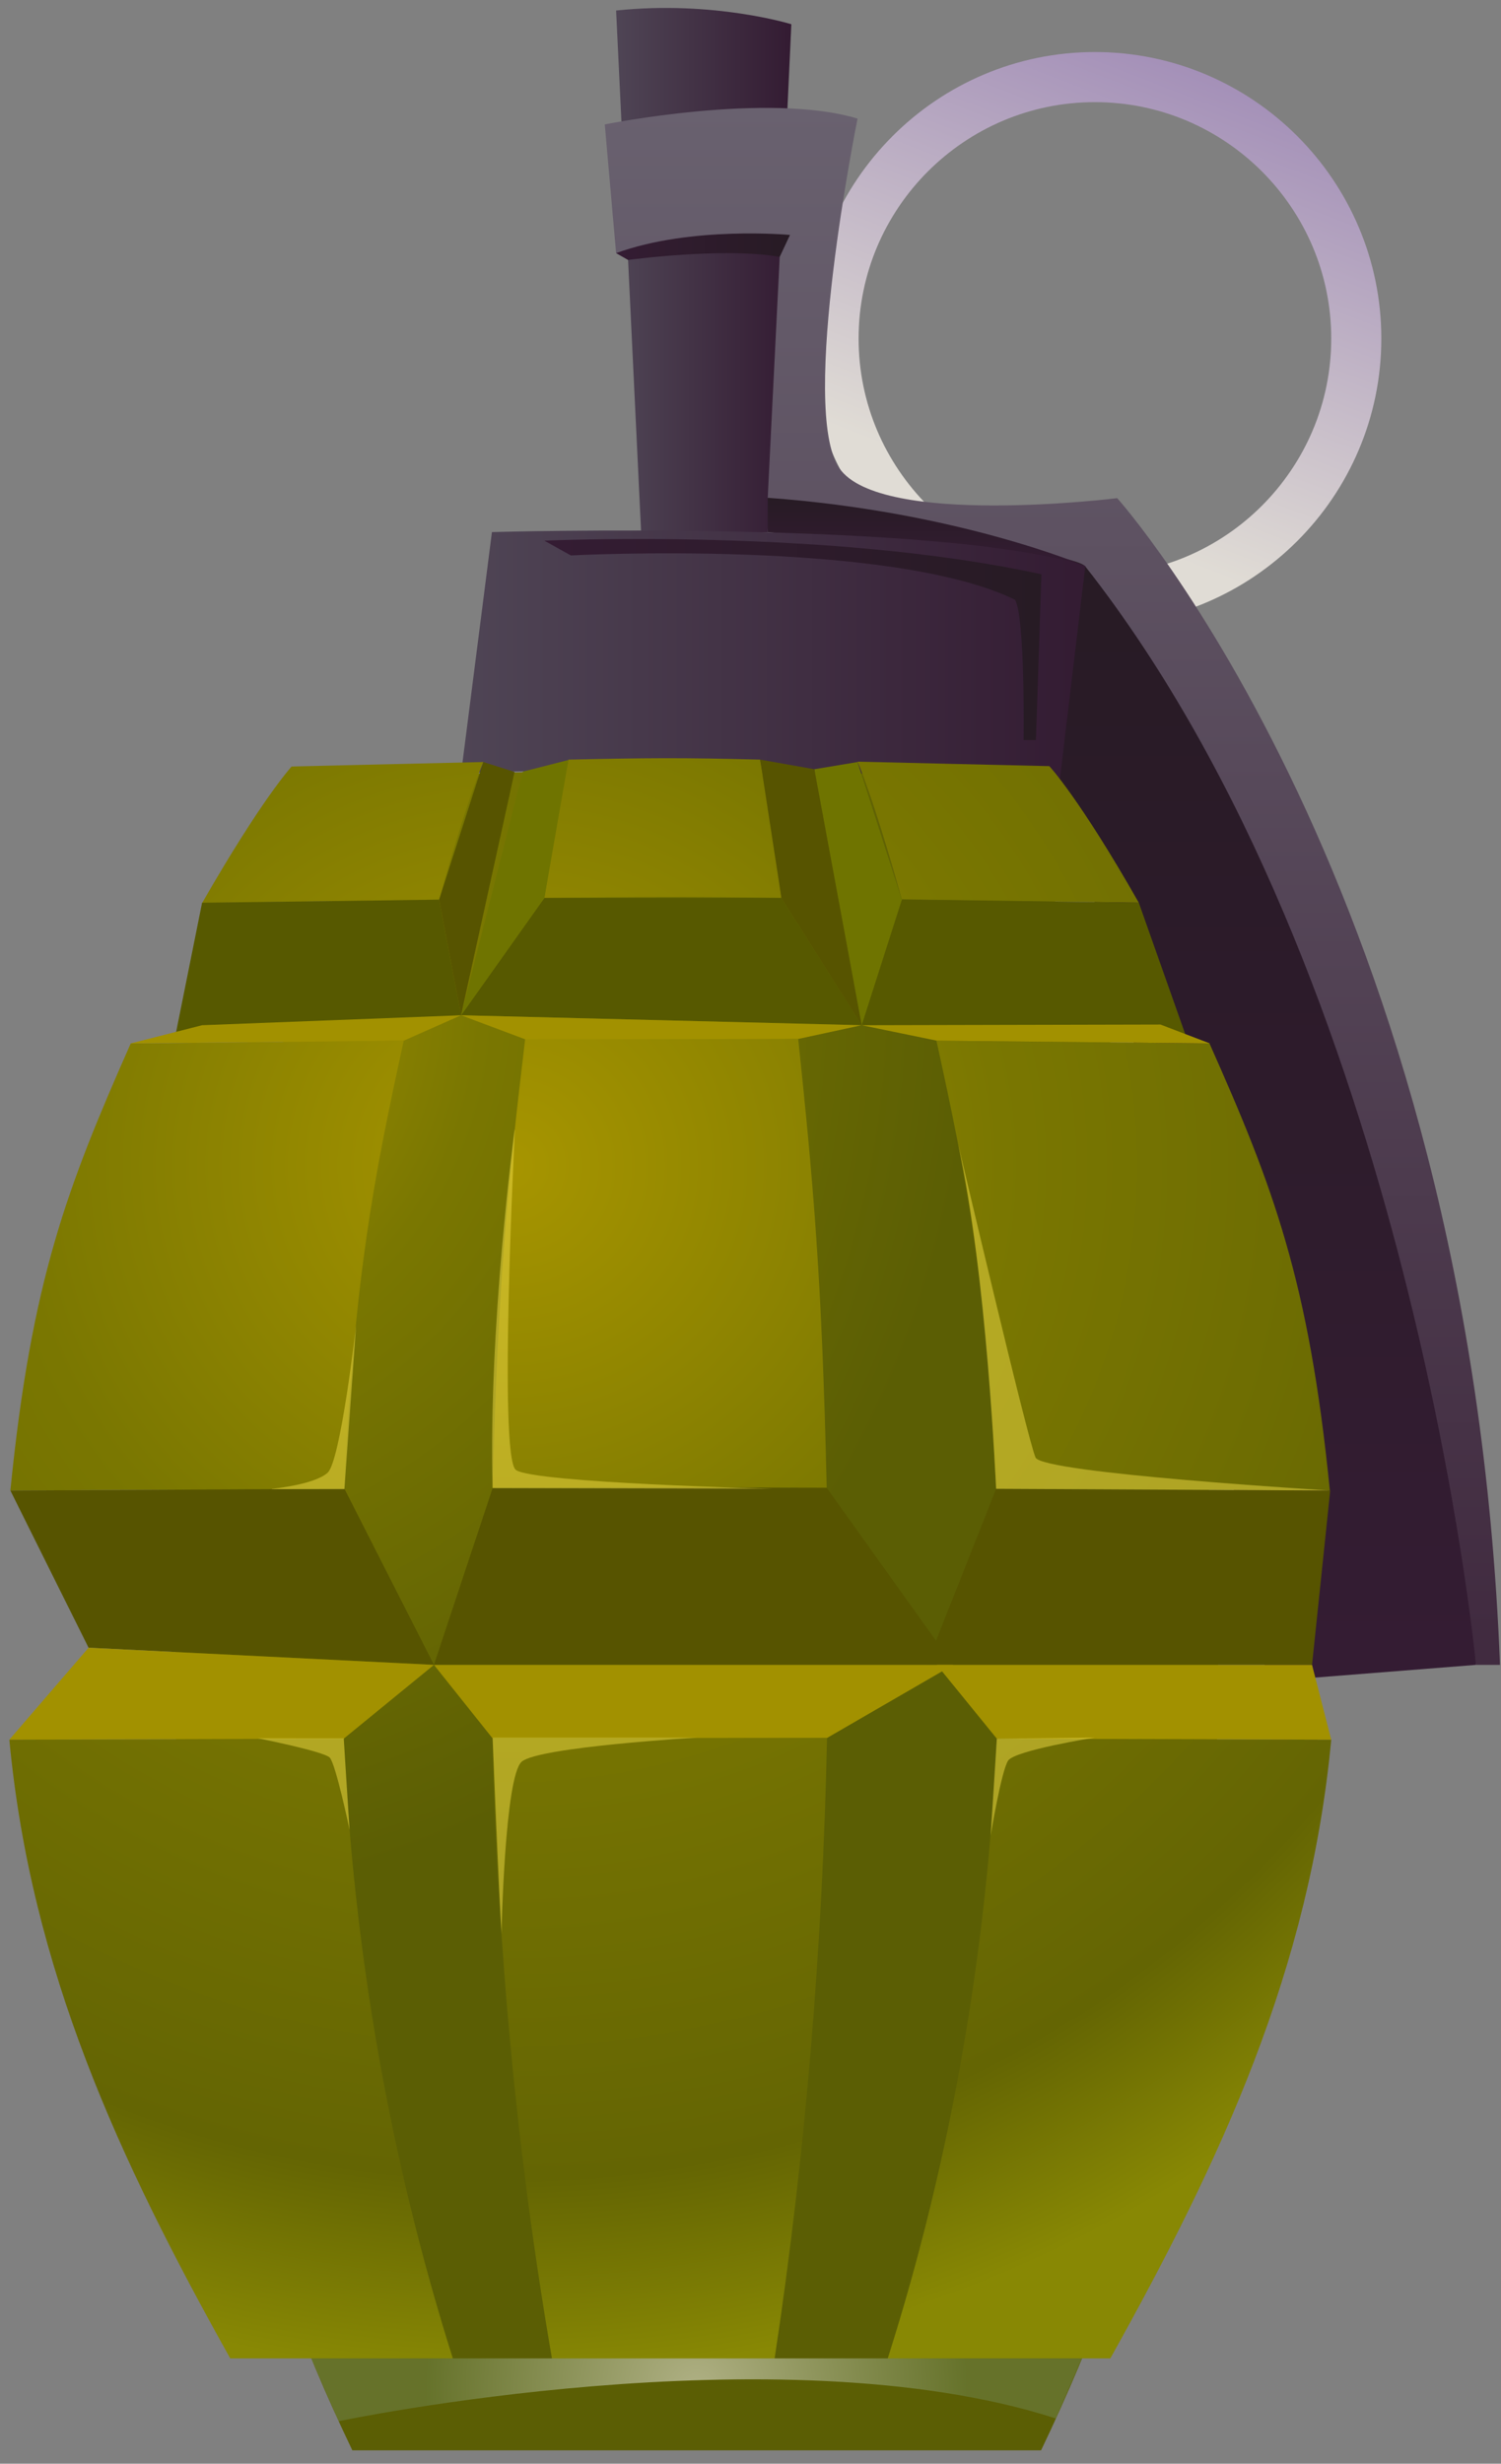 <svg width="64" height="105" viewBox="0 0 64 105" fill="none" xmlns="http://www.w3.org/2000/svg">
<rect x="0" y="0" width="64" height="105" fill="#808080" stroke="none"/>
<path d="M46.685 26.641C39.958 26.641 34.474 21.157 34.474 14.429C34.474 7.702 39.958 2.218 46.685 2.218C53.413 2.218 58.897 7.702 58.897 14.429C58.897 21.157 53.413 26.641 46.685 26.641ZM46.685 4.353C41.128 4.353 36.609 8.872 36.609 14.429C36.609 19.987 41.128 24.506 46.685 24.506C52.242 24.506 56.762 19.987 56.762 14.429C56.762 8.872 52.242 4.353 46.685 4.353Z" fill="url(#paint0_linear_52_59346)"/>
<path fill-rule="evenodd" clip-rule="evenodd" d="M41.245 23.043C41.245 23.043 48.66 38.706 54.041 71.656L62.933 70.954C62.933 70.954 62.041 38.809 46.685 23.453L41.245 23.029V23.043Z" fill="url(#paint1_linear_52_59346)"/>
<path fill-rule="evenodd" clip-rule="evenodd" d="M26.269 0.448L27.337 22.692H32.733L33.742 1.033C33.742 1.033 30.437 0.009 26.269 0.448Z" fill="url(#paint2_linear_52_59346)"/>
<path fill-rule="evenodd" clip-rule="evenodd" d="M42.342 33.076L29.706 32.681L17.07 33.076C17.07 33.076 -3.097 66.639 15.023 104.43H29.706H44.389C62.509 66.639 42.342 33.076 42.342 33.076Z" fill="url(#paint3_radial_52_59346)"/>
<path fill-rule="evenodd" clip-rule="evenodd" d="M25.787 5.303C25.787 5.303 32.733 3.899 36.565 5.055C36.565 5.055 34.05 17.442 35.79 19.957C37.545 22.487 47.636 21.23 47.636 21.23C47.636 21.23 62.685 38.004 63.957 70.954H62.933C62.933 70.954 60.169 41.821 46.276 24.14C45.735 23.467 35.644 22.487 32.733 21.23L33.245 10.948C31.929 9.267 26.269 10.788 26.269 10.788L25.787 5.303Z" fill="url(#paint4_linear_52_59346)"/>
<path fill-rule="evenodd" clip-rule="evenodd" d="M32.733 21.23V22.678L46.276 24.125C46.276 24.125 40.85 21.8 32.733 21.215V21.23Z" fill="url(#paint5_linear_52_59346)"/>
<path fill-rule="evenodd" clip-rule="evenodd" d="M19.659 32.973L20.975 22.677C20.975 22.677 40.089 22.136 46.276 24.125L45.193 33.207C45.193 33.207 27.717 32.564 19.659 32.959V32.973Z" fill="url(#paint6_linear_52_59346)"/>
<path fill-rule="evenodd" clip-rule="evenodd" d="M35.249 63.407C29.545 63.378 26.708 63.378 21.004 63.407C21.238 54.442 21.662 50.421 22.393 44.278C27.044 44.234 29.384 44.22 34.035 44.278C34.678 50.421 35.044 54.428 35.249 63.407Z" fill="url(#paint7_radial_52_59346)"/>
<path fill-rule="evenodd" clip-rule="evenodd" d="M14.686 63.451C8.982 63.48 6.145 63.495 0.442 63.524C1.334 54.574 2.869 50.581 5.575 44.468C10.226 44.424 12.566 44.395 17.216 44.351C15.871 50.479 15.125 54.486 14.671 63.451H14.686Z" fill="url(#paint8_radial_52_59346)"/>
<path fill-rule="evenodd" clip-rule="evenodd" d="M56.718 63.524C51.029 63.495 48.177 63.48 42.473 63.451C42.034 54.486 41.274 50.479 39.928 44.351C44.579 44.395 46.919 44.424 51.57 44.468C54.29 50.581 55.811 54.574 56.703 63.524H56.718Z" fill="url(#paint9_radial_52_59346)"/>
<path fill-rule="evenodd" clip-rule="evenodd" d="M33.318 38.268C29.282 38.209 27.249 38.224 23.212 38.268C23.9 33.778 24.236 32.403 24.236 32.374C27.512 32.301 29.135 32.286 32.411 32.374C32.411 32.403 32.718 33.763 33.318 38.268Z" fill="url(#paint10_radial_52_59346)"/>
<path fill-rule="evenodd" clip-rule="evenodd" d="M18.723 38.341C14.686 38.399 12.653 38.428 8.617 38.487C11.176 34.026 12.434 32.666 12.434 32.666C15.71 32.593 17.333 32.549 20.609 32.476C20.609 32.491 19.98 33.851 18.723 38.341Z" fill="url(#paint11_radial_52_59346)"/>
<path fill-rule="evenodd" clip-rule="evenodd" d="M48.557 38.472C44.52 38.414 42.488 38.384 38.451 38.326C37.194 33.836 36.565 32.476 36.565 32.461C39.841 32.535 41.464 32.578 44.74 32.651C44.74 32.651 46.012 33.997 48.557 38.472Z" fill="url(#paint12_radial_52_59346)"/>
<path fill-rule="evenodd" clip-rule="evenodd" d="M33.026 100.51C29.223 100.51 27.322 100.51 23.534 100.51C22.028 91.779 21.209 82.931 21.004 74.083C26.708 74.069 29.56 74.054 35.263 74.083C35.073 82.931 34.356 91.765 33.026 100.525V100.51Z" fill="url(#paint13_radial_52_59346)"/>
<path fill-rule="evenodd" clip-rule="evenodd" d="M19.308 100.51C15.505 100.51 13.604 100.51 9.816 100.51C5.063 92.013 1.319 83.926 0.398 74.142C6.101 74.127 8.953 74.112 14.657 74.098C15.066 83.048 16.602 91.955 19.308 100.51Z" fill="url(#paint14_radial_52_59346)"/>
<path fill-rule="evenodd" clip-rule="evenodd" d="M47.343 100.51C43.541 100.51 41.64 100.51 37.852 100.51C40.572 91.955 42.093 83.048 42.503 74.098C48.206 74.112 51.058 74.127 56.762 74.142C55.84 83.911 52.096 91.999 47.343 100.51Z" fill="url(#paint15_radial_52_59346)"/>
<path fill-rule="evenodd" clip-rule="evenodd" d="M38.452 38.341L36.74 43.693L50.532 44.059L48.557 38.472L38.452 38.341Z" fill="#575900"/>
<path fill-rule="evenodd" clip-rule="evenodd" d="M33.318 38.267L36.74 43.693L19.659 43.269L23.212 38.267H33.318Z" fill="#575900"/>
<path fill-rule="evenodd" clip-rule="evenodd" d="M18.723 38.341L19.659 43.269L7.476 44.147L8.617 38.472L18.723 38.341Z" fill="#575900"/>
<path fill-rule="evenodd" clip-rule="evenodd" d="M49.479 43.664L51.585 44.468L39.943 44.351L36.74 43.693L49.479 43.664Z" fill="#A29100"/>
<path fill-rule="evenodd" clip-rule="evenodd" d="M19.659 43.269L22.393 44.293L34.035 44.278L36.74 43.693L19.659 43.269Z" fill="#A29100"/>
<path fill-rule="evenodd" clip-rule="evenodd" d="M8.617 43.693L5.575 44.468L17.216 44.351L19.659 43.269L8.617 43.693Z" fill="#A29100"/>
<path fill-rule="evenodd" clip-rule="evenodd" d="M0.442 63.524L3.776 70.222L18.503 70.954L14.687 63.451L0.442 63.524Z" fill="#575400"/>
<path fill-rule="evenodd" clip-rule="evenodd" d="M42.473 63.451L39.504 70.954H55.943L56.718 63.524L42.473 63.451Z" fill="#575400"/>
<path fill-rule="evenodd" clip-rule="evenodd" d="M21.004 63.422L18.503 70.954H40.645L35.248 63.407L21.004 63.422Z" fill="#575400"/>
<path fill-rule="evenodd" clip-rule="evenodd" d="M3.776 70.223L0.398 74.142L14.657 74.098L18.503 70.954L3.776 70.223Z" fill="#A29100"/>
<path fill-rule="evenodd" clip-rule="evenodd" d="M40.645 70.954L35.263 74.069H20.989L18.503 70.954H40.645Z" fill="#A29100"/>
<path fill-rule="evenodd" clip-rule="evenodd" d="M55.943 70.954L56.761 74.142L42.502 74.098L39.943 70.954H55.943Z" fill="#A29100"/>
<path style="mix-blend-mode:multiply" opacity="0.51" fill-rule="evenodd" clip-rule="evenodd" d="M14.438 103.187C14.438 103.187 33.172 99.252 45.018 103.07L46.129 100.51H13.268L14.438 103.187Z" fill="url(#paint16_radial_52_59346)"/>
<path fill-rule="evenodd" clip-rule="evenodd" d="M23.212 23.043C23.212 23.043 35.366 22.488 44.404 24.476L44.17 31.54H43.643C43.643 31.54 43.716 26.29 43.278 25.559C37.925 22.956 24.339 23.672 24.339 23.672L23.212 23.043Z" fill="url(#paint17_linear_52_59346)"/>
<path fill-rule="evenodd" clip-rule="evenodd" d="M26.269 10.788L26.781 11.08C26.781 11.08 30.861 10.524 33.245 10.949L33.684 10.013C33.684 10.013 29.472 9.618 26.269 10.788Z" fill="url(#paint18_linear_52_59346)"/>
<path fill-rule="evenodd" clip-rule="evenodd" d="M36.565 32.476L34.722 32.783L36.74 43.693L38.452 38.341L36.565 32.476Z" fill="#6F7400"/>
<path fill-rule="evenodd" clip-rule="evenodd" d="M24.236 32.389L22.291 32.886L19.659 43.269L23.212 38.268L24.236 32.389Z" fill="#6F7400"/>
<path fill-rule="evenodd" clip-rule="evenodd" d="M20.609 32.476L21.94 32.9L19.659 43.269L18.723 38.341L20.609 32.476Z" fill="#575400"/>
<path fill-rule="evenodd" clip-rule="evenodd" d="M32.411 32.374L34.722 32.783L36.74 43.693L33.318 38.267L32.411 32.374Z" fill="#575400"/>
<g style="mix-blend-mode:soft-light" opacity="0.5">
<path fill-rule="evenodd" clip-rule="evenodd" d="M40.864 48.797C40.864 48.797 43.833 61.433 44.155 62.12C44.477 62.793 56.718 63.524 56.718 63.524L42.473 63.451C42.473 63.451 42.064 54.223 40.864 48.797Z" fill="#EFDB45"/>
</g>
<g style="mix-blend-mode:soft-light" opacity="0.5">
<path fill-rule="evenodd" clip-rule="evenodd" d="M21.94 48.168C21.94 48.168 20.814 56.534 21.004 63.422L32.967 63.451C32.967 63.451 22.759 63.203 21.998 62.647C21.238 62.106 21.955 48.154 21.955 48.154L21.94 48.168Z" fill="#EFDB45"/>
</g>
<g style="mix-blend-mode:soft-light" opacity="0.5">
<path fill-rule="evenodd" clip-rule="evenodd" d="M11.586 63.466H14.686L15.184 56.475C15.184 56.475 14.525 62.267 13.97 62.764C13.414 63.276 11.6 63.451 11.6 63.451L11.586 63.466Z" fill="#EFDB45"/>
</g>
<g style="mix-blend-mode:soft-light" opacity="0.5">
<path fill-rule="evenodd" clip-rule="evenodd" d="M21.384 82.405C21.384 82.405 21.516 75.707 22.247 75.078C22.979 74.449 29.721 74.054 29.721 74.054H21.004C21.004 74.054 21.282 80.855 21.384 82.405Z" fill="#EFDB45"/>
</g>
<g style="mix-blend-mode:soft-light" opacity="0.5">
<path fill-rule="evenodd" clip-rule="evenodd" d="M14.657 74.098L14.906 77.988C14.906 77.988 14.321 75.18 14.057 74.902C13.794 74.639 11.001 74.083 11.001 74.083H14.672L14.657 74.098Z" fill="#EFDB45"/>
</g>
<g style="mix-blend-mode:soft-light" opacity="0.5">
<path fill-rule="evenodd" clip-rule="evenodd" d="M42.239 78.237L42.503 74.098L46.671 74.054C46.671 74.054 43.278 74.595 42.985 75.034C42.693 75.473 42.239 78.237 42.239 78.237Z" fill="#EFDB45"/>
</g>
<defs>
<linearGradient id="paint0_linear_52_59346" x1="42.276" y1="25.802" x2="51.1" y2="3.029" gradientUnits="userSpaceOnUse">
<stop offset="0.19" stop-color="#E0DCD5"/>
<stop offset="1" stop-color="#A490B8"/>
</linearGradient>
<linearGradient id="paint1_linear_52_59346" x1="52.082" y1="71.656" x2="52.082" y2="23.043" gradientUnits="userSpaceOnUse">
<stop offset="0.02" stop-color="#341C33"/>
<stop offset="1" stop-color="#271B24"/>
</linearGradient>
<linearGradient id="paint2_linear_52_59346" x1="26.254" y1="11.519" x2="33.742" y2="11.519" gradientUnits="userSpaceOnUse">
<stop stop-color="#4F4555"/>
<stop offset="0.98" stop-color="#341C33"/>
</linearGradient>
<radialGradient id="paint3_radial_52_59346" cx="0" cy="0" r="1" gradientUnits="userSpaceOnUse" gradientTransform="translate(6.665 42.476) scale(35.577 39.282)">
<stop stop-color="#A79500"/>
<stop offset="0.39" stop-color="#7A7701"/>
<stop offset="0.98" stop-color="#5B5E04"/>
</radialGradient>
<linearGradient id="paint4_linear_52_59346" x1="44.857" y1="70.954" x2="44.857" y2="4.601" gradientUnits="userSpaceOnUse">
<stop offset="0.02" stop-color="#412B40"/>
<stop offset="1" stop-color="#69616F"/>
</linearGradient>
<linearGradient id="paint5_linear_52_59346" x1="39.505" y1="24.14" x2="39.505" y2="21.23" gradientUnits="userSpaceOnUse">
<stop offset="0.02" stop-color="#341C33"/>
<stop offset="1" stop-color="#271B24"/>
</linearGradient>
<linearGradient id="paint6_linear_52_59346" x1="19.659" y1="27.928" x2="46.261" y2="27.928" gradientUnits="userSpaceOnUse">
<stop stop-color="#4F4555"/>
<stop offset="0.98" stop-color="#341C33"/>
</linearGradient>
<radialGradient id="paint7_radial_52_59346" cx="0" cy="0" r="1" gradientUnits="userSpaceOnUse" gradientTransform="translate(21.706 49.657) scale(53.819 52.742)">
<stop stop-color="#A79500"/>
<stop offset="0.39" stop-color="#7A7701"/>
<stop offset="0.82" stop-color="#646503"/>
<stop offset="0.98" stop-color="#888804"/>
</radialGradient>
<radialGradient id="paint8_radial_52_59346" cx="0" cy="0" r="1" gradientUnits="userSpaceOnUse" gradientTransform="translate(21.706 49.657) scale(53.819 52.742)">
<stop stop-color="#A79500"/>
<stop offset="0.39" stop-color="#7A7701"/>
<stop offset="0.82" stop-color="#646503"/>
<stop offset="0.98" stop-color="#888804"/>
</radialGradient>
<radialGradient id="paint9_radial_52_59346" cx="0" cy="0" r="1" gradientUnits="userSpaceOnUse" gradientTransform="translate(21.706 49.657) scale(53.819 52.742)">
<stop stop-color="#A79500"/>
<stop offset="0.39" stop-color="#7A7701"/>
<stop offset="0.82" stop-color="#646503"/>
<stop offset="0.98" stop-color="#888804"/>
</radialGradient>
<radialGradient id="paint10_radial_52_59346" cx="0" cy="0" r="1" gradientUnits="userSpaceOnUse" gradientTransform="translate(21.706 49.657) scale(53.819 52.742)">
<stop stop-color="#A79500"/>
<stop offset="0.39" stop-color="#7A7701"/>
<stop offset="0.82" stop-color="#646503"/>
<stop offset="0.98" stop-color="#888804"/>
</radialGradient>
<radialGradient id="paint11_radial_52_59346" cx="0" cy="0" r="1" gradientUnits="userSpaceOnUse" gradientTransform="translate(21.706 49.657) scale(53.819 52.742)">
<stop stop-color="#A79500"/>
<stop offset="0.39" stop-color="#7A7701"/>
<stop offset="0.82" stop-color="#646503"/>
<stop offset="0.98" stop-color="#888804"/>
</radialGradient>
<radialGradient id="paint12_radial_52_59346" cx="0" cy="0" r="1" gradientUnits="userSpaceOnUse" gradientTransform="translate(21.706 49.671) scale(53.819 52.742)">
<stop stop-color="#A79500"/>
<stop offset="0.39" stop-color="#7A7701"/>
<stop offset="0.82" stop-color="#646503"/>
<stop offset="0.98" stop-color="#888804"/>
</radialGradient>
<radialGradient id="paint13_radial_52_59346" cx="0" cy="0" r="1" gradientUnits="userSpaceOnUse" gradientTransform="translate(21.706 49.657) scale(53.819 52.742)">
<stop stop-color="#A79500"/>
<stop offset="0.39" stop-color="#7A7701"/>
<stop offset="0.82" stop-color="#646503"/>
<stop offset="0.98" stop-color="#888804"/>
</radialGradient>
<radialGradient id="paint14_radial_52_59346" cx="0" cy="0" r="1" gradientUnits="userSpaceOnUse" gradientTransform="translate(21.706 49.657) scale(53.819 52.742)">
<stop stop-color="#A79500"/>
<stop offset="0.39" stop-color="#7A7701"/>
<stop offset="0.82" stop-color="#646503"/>
<stop offset="0.98" stop-color="#888804"/>
</radialGradient>
<radialGradient id="paint15_radial_52_59346" cx="0" cy="0" r="1" gradientUnits="userSpaceOnUse" gradientTransform="translate(21.706 49.657) scale(53.819 52.742)">
<stop stop-color="#A79500"/>
<stop offset="0.39" stop-color="#7A7701"/>
<stop offset="0.82" stop-color="#646503"/>
<stop offset="0.98" stop-color="#888804"/>
</radialGradient>
<radialGradient id="paint16_radial_52_59346" cx="0" cy="0" r="1" gradientUnits="userSpaceOnUse" gradientTransform="translate(29.691 101.841) scale(11.656 11.656)">
<stop stop-color="white"/>
<stop offset="0.99" stop-color="#6F864F"/>
</radialGradient>
<linearGradient id="paint17_linear_52_59346" x1="23.198" y1="27.27" x2="44.389" y2="27.27" gradientUnits="userSpaceOnUse">
<stop offset="0.02" stop-color="#341C33"/>
<stop offset="1" stop-color="#271B24"/>
</linearGradient>
<linearGradient id="paint18_linear_52_59346" x1="26.254" y1="10.51" x2="33.684" y2="10.51" gradientUnits="userSpaceOnUse">
<stop offset="0.02" stop-color="#341C33"/>
<stop offset="1" stop-color="#271B24"/>
</linearGradient>
</defs>
</svg>
